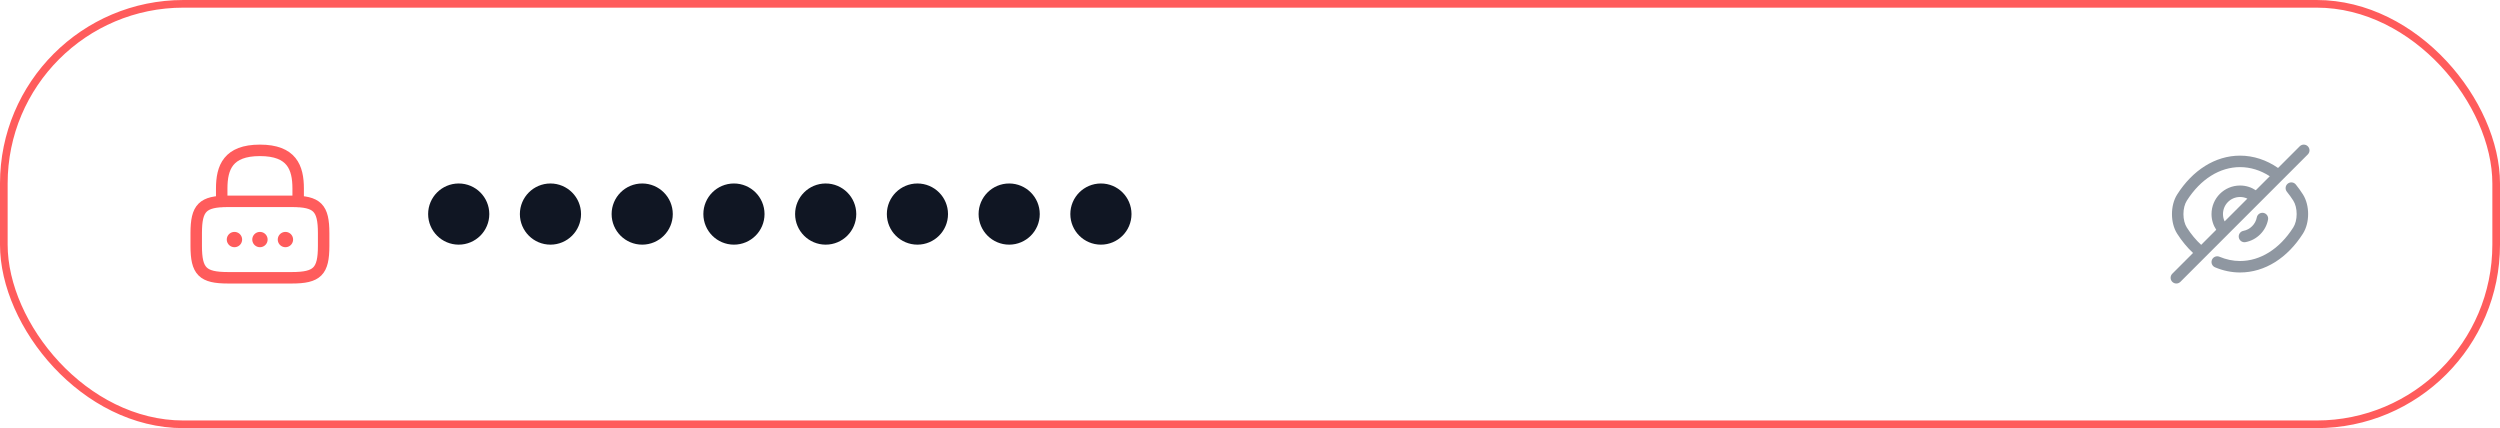 <svg width="327" height="56" viewBox="0 0 327 56" fill="none" xmlns="http://www.w3.org/2000/svg">
<rect x="0.5" y="0.5" width="326" height="55" rx="23.5" stroke="#FF5C5C"/>
<path fill-rule="evenodd" clip-rule="evenodd" d="M60 32C62.209 32 64 30.209 64 28C64 25.791 62.209 24 60 24C57.791 24 56 25.791 56 28C56 30.209 57.791 32 60 32ZM72 32C74.209 32 76 30.209 76 28C76 25.791 74.209 24 72 24C69.791 24 68 25.791 68 28C68 30.209 69.791 32 72 32ZM88 28C88 30.209 86.209 32 84 32C81.791 32 80 30.209 80 28C80 25.791 81.791 24 84 24C86.209 24 88 25.791 88 28ZM96 32C98.209 32 100 30.209 100 28C100 25.791 98.209 24 96 24C93.791 24 92 25.791 92 28C92 30.209 93.791 32 96 32ZM112 28C112 30.209 110.209 32 108 32C105.791 32 104 30.209 104 28C104 25.791 105.791 24 108 24C110.209 24 112 25.791 112 28ZM120 32C122.209 32 124 30.209 124 28C124 25.791 122.209 24 120 24C117.791 24 116 25.791 116 28C116 30.209 117.791 32 120 32ZM136 28C136 30.209 134.209 32 132 32C129.791 32 128 30.209 128 28C128 25.791 129.791 24 132 24C134.209 24 136 25.791 136 28ZM144 32C146.209 32 148 30.209 148 28C148 25.791 146.209 24 144 24C141.791 24 140 25.791 140 28C140 30.209 141.791 32 144 32Z" fill="#101623"/>
<path d="M29 26.333V24.666C29 21.908 29.833 19.666 34 19.666C38.167 19.666 39 21.908 39 24.666V26.333" stroke="#FF5C5C" stroke-width="1.5" stroke-linecap="round" stroke-linejoin="round"/>
<path d="M38.166 36.334H29.833C26.499 36.334 25.666 35.501 25.666 32.167V30.501C25.666 27.167 26.499 26.334 29.833 26.334H38.166C41.499 26.334 42.333 27.167 42.333 30.501V32.167C42.333 35.501 41.499 36.334 38.166 36.334Z" stroke="#FF5C5C" stroke-width="1.5" stroke-linecap="round" stroke-linejoin="round"/>
<path d="M37.33 31.333H37.337" stroke="#FF5C5C" stroke-width="2" stroke-linecap="round" stroke-linejoin="round"/>
<path d="M33.996 31.333H34.004" stroke="#FF5C5C" stroke-width="2" stroke-linecap="round" stroke-linejoin="round"/>
<path d="M30.662 31.333H30.67" stroke="#FF5C5C" stroke-width="2" stroke-linecap="round" stroke-linejoin="round"/>
<path fill-rule="evenodd" clip-rule="evenodd" d="M301.864 20.196C302.157 19.904 302.157 19.429 301.864 19.136C301.571 18.843 301.096 18.843 300.803 19.136L297.969 21.97C296.472 20.933 294.77 20.358 292.997 20.358C289.737 20.358 286.782 22.279 284.773 25.438C284.303 26.175 284.093 27.112 284.093 28.003C284.093 28.895 284.303 29.832 284.773 30.569C285.383 31.526 286.085 32.375 286.852 33.087L284.136 35.803C283.843 36.096 283.843 36.571 284.136 36.864C284.429 37.157 284.903 37.157 285.196 36.864L291.421 30.639C291.431 30.629 291.441 30.619 291.45 30.608L295.609 26.45C295.619 26.441 295.629 26.431 295.639 26.421L301.864 20.196ZM295.055 24.884L296.888 23.051C295.677 22.269 294.35 21.858 292.997 21.858C290.373 21.858 287.845 23.402 286.038 26.244L286.037 26.244C285.758 26.683 285.593 27.32 285.593 28.003C285.593 28.687 285.758 29.324 286.037 29.762L286.038 29.763C286.595 30.638 287.231 31.399 287.913 32.026L289.884 30.055C289.493 29.466 289.266 28.761 289.266 27.999C289.266 25.935 290.935 24.266 292.999 24.266C293.761 24.266 294.466 24.493 295.055 24.884ZM290.766 27.999C290.766 26.763 291.763 25.766 292.999 25.766C293.343 25.766 293.667 25.843 293.956 25.981L290.981 28.956C290.843 28.666 290.766 28.343 290.766 27.999ZM299.237 24.022C299.56 23.762 300.032 23.814 300.292 24.136C300.614 24.537 300.931 24.968 301.223 25.429C301.693 26.166 301.903 27.102 301.903 27.994C301.903 28.886 301.693 29.823 301.223 30.559C299.214 33.718 296.259 35.64 292.999 35.64C291.868 35.64 290.761 35.401 289.725 34.964C289.343 34.804 289.164 34.364 289.324 33.982C289.485 33.6 289.925 33.421 290.307 33.582C291.171 33.946 292.081 34.14 292.999 34.14C295.623 34.14 298.15 32.595 299.958 29.754L299.959 29.753C300.238 29.315 300.403 28.677 300.403 27.994C300.403 27.311 300.238 26.673 299.959 26.235L299.957 26.233C299.7 25.828 299.417 25.443 299.123 25.077C298.863 24.754 298.915 24.282 299.237 24.022ZM296.662 28.719C296.737 28.312 296.467 27.921 296.06 27.846C295.653 27.771 295.262 28.04 295.187 28.447C295.026 29.317 294.307 30.036 293.438 30.196C293.031 30.271 292.761 30.662 292.837 31.069C292.912 31.477 293.303 31.746 293.71 31.671C295.191 31.398 296.389 30.2 296.662 28.719Z" fill="#8F97A1"/>
</svg>
